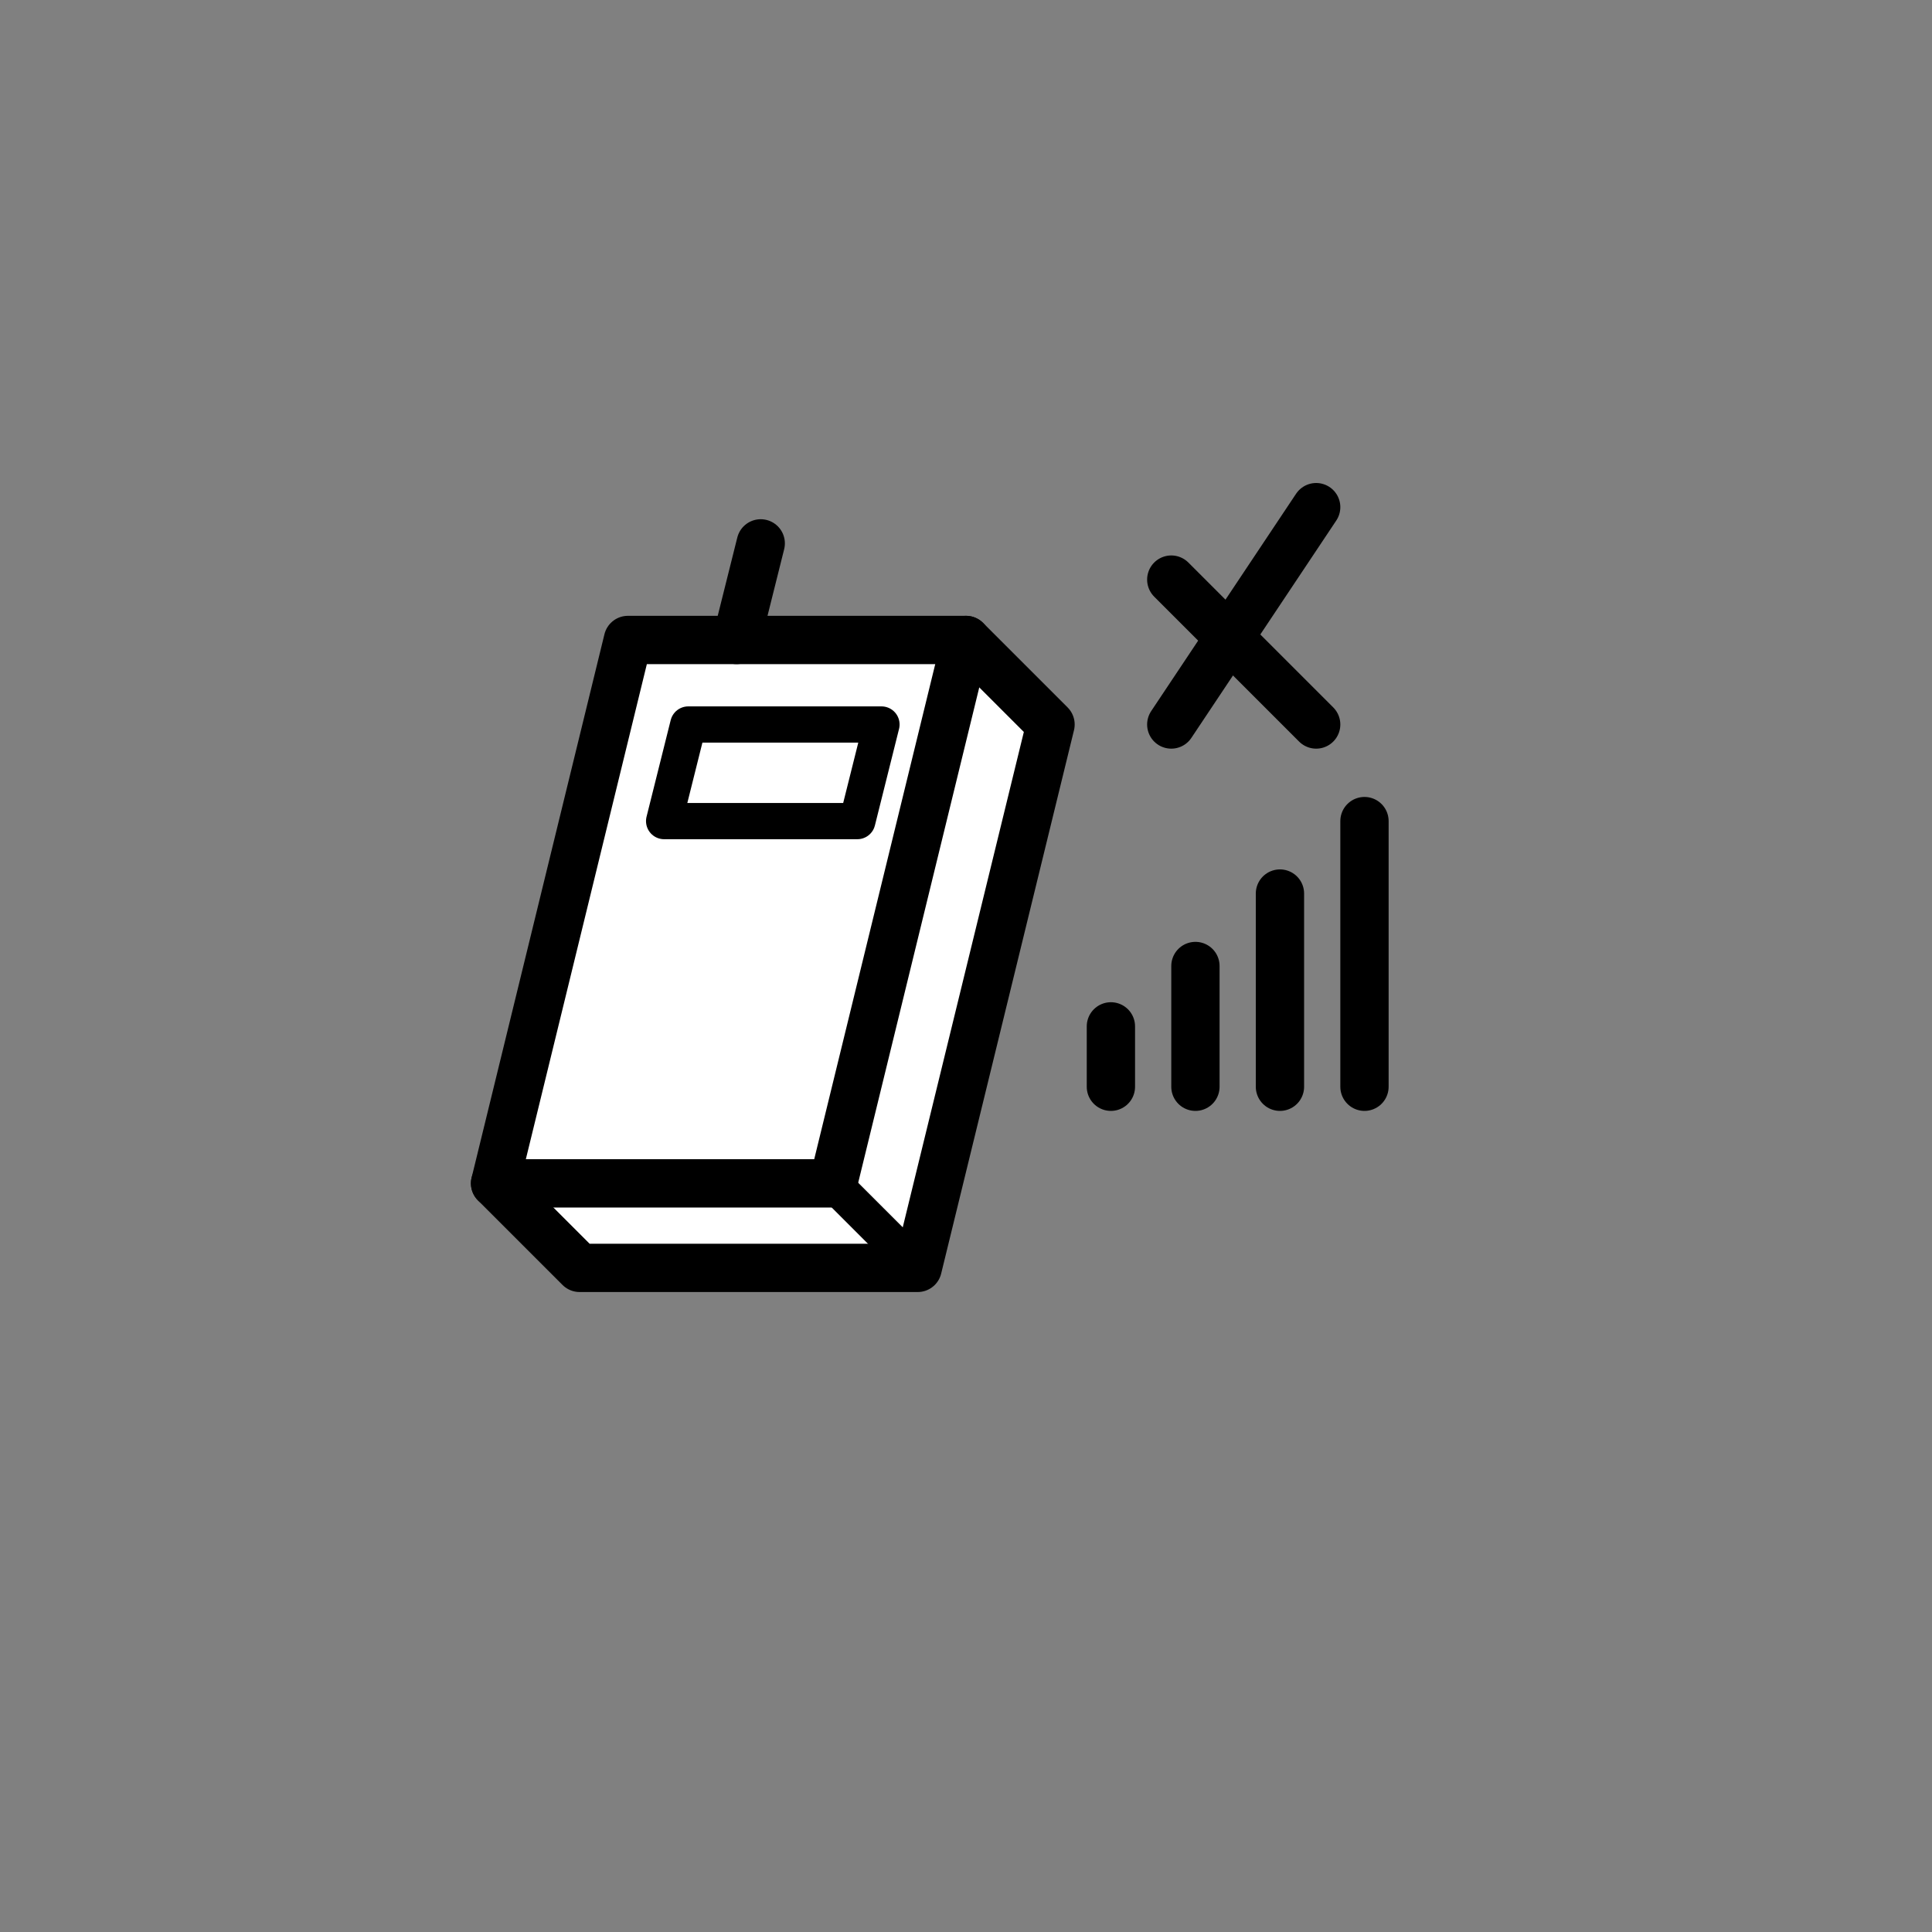 <?xml version="1.0" encoding="UTF-8" standalone="no"?>
<svg xmlns="http://www.w3.org/2000/svg" version="1.1" preserveAspectRatio="xMidYMid" viewBox="-40 -40 160 160" width="240" height="240">
	<rect x="-40" y="-40" width="160" height="160" fill="#808080" stroke="none"/>
	<path stroke-linecap="round" stroke-linejoin="round" fill="rgba(255,255,255,1)" stroke="rgba(0,0,0,1)" stroke-width="4" d="M36,65L47,20L40,13L12,13L1,58L8,65L36,65"/>
	<path stroke-linecap="round" stroke-linejoin="round" fill="rgba(0,0,0,0)" stroke="rgba(0,0,0,1)" stroke-width="4" d="M21,13L23,5"/>
	<path stroke-linecap="round" stroke-linejoin="round" fill="rgba(0,0,0,0)" stroke="rgba(0,0,0,1)" stroke-width="4" d="M40,13L29,58L1,58"/>
	<path stroke-linecap="round" stroke-linejoin="round" fill="rgba(0,0,0,0)" stroke="rgba(0,0,0,1)" stroke-width="3" d="M30,59L36,65"/>
	<path stroke-linecap="round" stroke-linejoin="round" fill="rgba(0,0,0,0)" stroke="rgba(0,0,0,1)" stroke-width="3" d="M31,28L15,28L17,20L33,20L31,28Z"/>
	<path stroke-linecap="round" stroke-linejoin="round" fill="rgba(0,0,0,0)" stroke="rgba(0,0,0,1)" stroke-width="4" d="M57,8L69,20"/>
	<path stroke-linecap="round" stroke-linejoin="round" fill="rgba(0,0,0,0)" stroke="rgba(0,0,0,1)" stroke-width="4" d="M69,2L57,20"/>
	<path stroke-linecap="round" stroke-linejoin="round" fill="rgba(0,0,0,0)" stroke="rgba(0,0,0,1)" stroke-width="4" d="M52,50L52,45"/>
	<path stroke-linecap="round" stroke-linejoin="round" fill="rgba(0,0,0,0)" stroke="rgba(0,0,0,1)" stroke-width="4" d="M59,50L59,40"/>
	<path stroke-linecap="round" stroke-linejoin="round" fill="rgba(0,0,0,0)" stroke="rgba(0,0,0,1)" stroke-width="4" d="M66,50L66,34"/>
	<path stroke-linecap="round" stroke-linejoin="round" fill="rgba(0,0,0,0)" stroke="rgba(0,0,0,1)" stroke-width="4" d="M73,50L73,28"/>
</svg>
